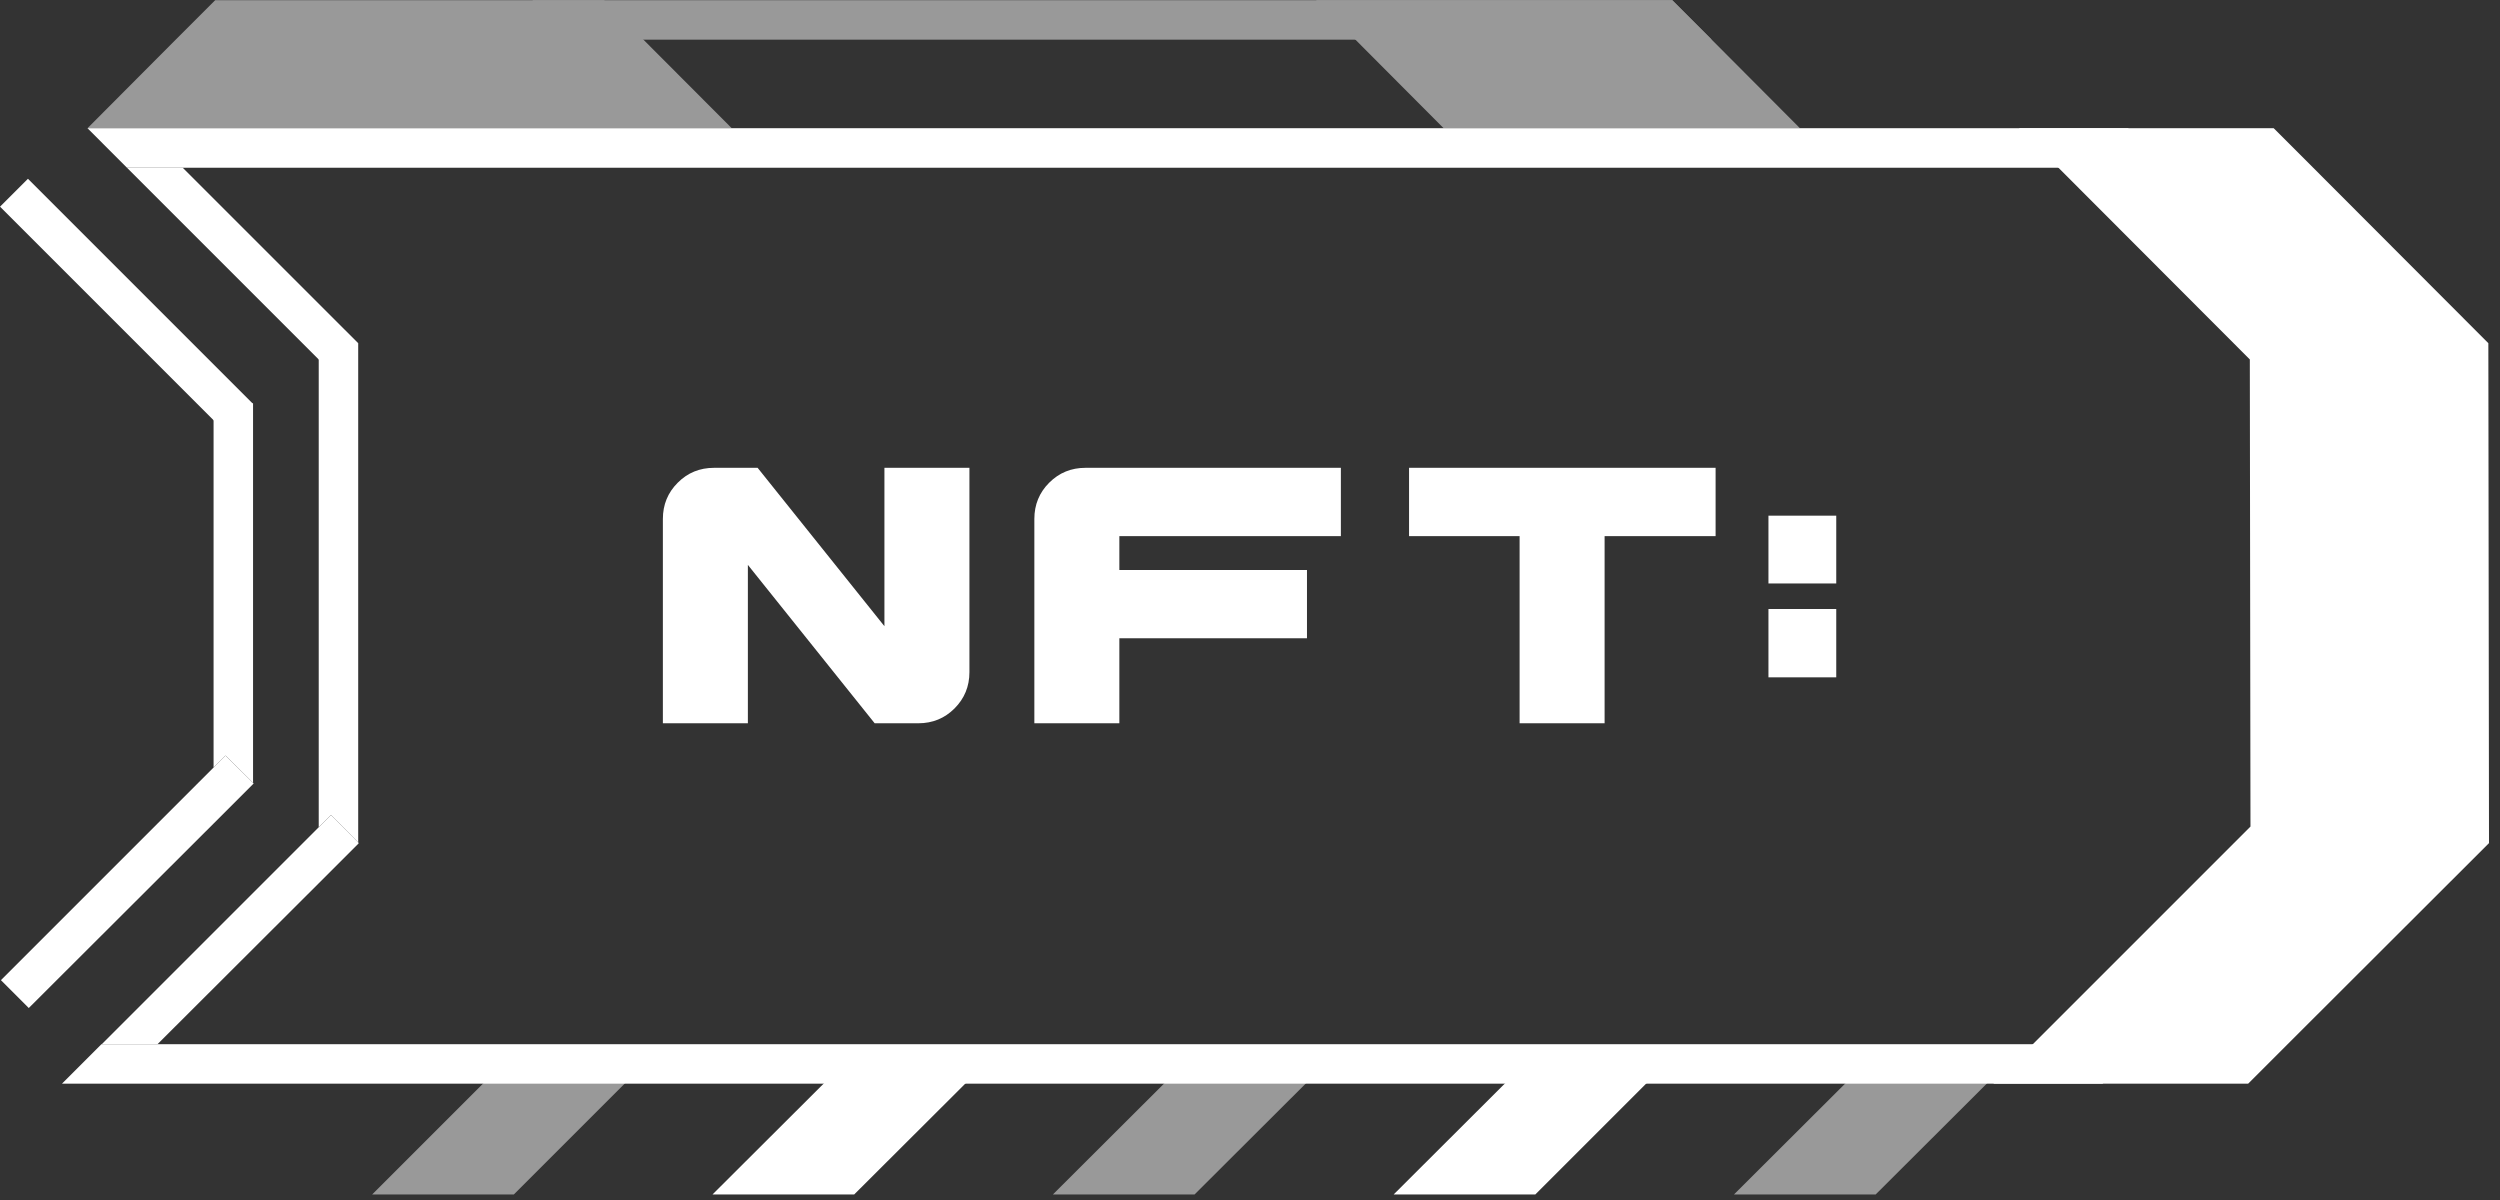 <svg width="100" height="48" viewBox="0 0 100 48" fill="none" xmlns="http://www.w3.org/2000/svg">
<rect x="0" y="0" width="100" height="48" fill="#333333" stroke="none"/>
<path d="M14.328 13.728L13.213 14.843L5.079 6.709H7.308L14.328 13.728Z" fill="white"/>
<path d="M14.354 33.724L14.328 33.75V33.699L14.354 33.724Z" fill="white"/>
<path d="M85.681 41.768L84.102 43.347H2.479L4.058 41.768H85.681Z" fill="white"/>
<path d="M86.701 6.709H5.079L3.5 5.129H85.122L86.701 6.709Z" fill="white"/>
<path d="M14.329 33.699V33.752L12.75 35.331L6.301 41.767H4.072L12.75 33.089L13.241 32.598L14.329 33.699Z" fill="white"/>
<path d="M14.328 13.729V33.7L13.24 32.598L12.749 33.089V13.729H14.328Z" fill="white"/>
<path d="M99.534 13.728L99.56 33.725L91.506 41.767L89.927 43.346H79.735L90.019 33.062L89.993 14.378L82.336 6.708L80.757 5.129H90.948L92.527 6.708L99.534 13.728Z" fill="white"/>
<path d="M0.001 8.267L8.99 17.256L10.107 16.14L1.118 7.151L0.001 8.267Z" fill="white"/>
<path d="M10.122 31.311V31.364L8.543 32.943L1.151 40.321L0.037 39.206L8.543 30.7L9.02 30.223L10.122 31.311Z" fill="white"/>
<path d="M10.146 31.336L10.121 31.362V31.311L10.146 31.336Z" fill="white"/>
<path d="M10.122 16.13V31.311L9.021 30.223L8.543 30.7V16.13H10.122Z" fill="white"/>
<g opacity="0.5">
<path d="M68.467 1.586H21.306V0.007H66.888L68.467 1.586Z" fill="white"/>
<path d="M29.27 5.129H3.5L7.029 1.586L8.608 0.007H24.161L29.27 5.129Z" fill="white"/>
<path d="M71.998 5.129H57.746L54.216 1.586L52.637 0.007H66.889L68.468 1.586L71.998 5.129Z" fill="white"/>
</g>
<path opacity="0.5" d="M20.552 47.779H14.886L20.101 42.564H25.767L20.552 47.779Z" fill="white"/>
<path d="M34.167 47.779H28.5L33.729 42.564H39.395L34.167 47.779Z" fill="white"/>
<path opacity="0.5" d="M47.782 47.779H42.116L47.344 42.564H53.01L47.782 47.779Z" fill="white"/>
<path d="M61.412 47.779H55.746L60.974 42.564H66.627L61.412 47.779Z" fill="white"/>
<path opacity="0.5" d="M75.026 47.779H69.359L74.588 42.564H80.254L75.026 47.779Z" fill="white"/>
<path d="M38.777 18.713V26.887C38.777 27.457 38.578 27.94 38.182 28.337C37.786 28.733 37.303 28.931 36.733 28.931H34.987L29.915 22.596V28.931H26.515V20.757C26.515 20.187 26.713 19.704 27.11 19.308C27.506 18.911 27.989 18.713 28.559 18.713H30.305L35.377 25.048V18.713H38.777ZM44.774 21.444V22.8H52.279V25.531H44.774V28.931H41.374V20.757C41.374 20.187 41.572 19.704 41.968 19.308C42.365 18.911 42.848 18.713 43.417 18.713H53.635V21.444H44.774ZM68.624 18.713V21.444H64.184V28.931H60.784V21.444H56.362V18.713H68.624ZM70.738 23.339V20.627H73.45V23.339H70.738ZM70.738 27.092V24.361H73.45V27.092H70.738Z" fill="white"/>
</svg>
